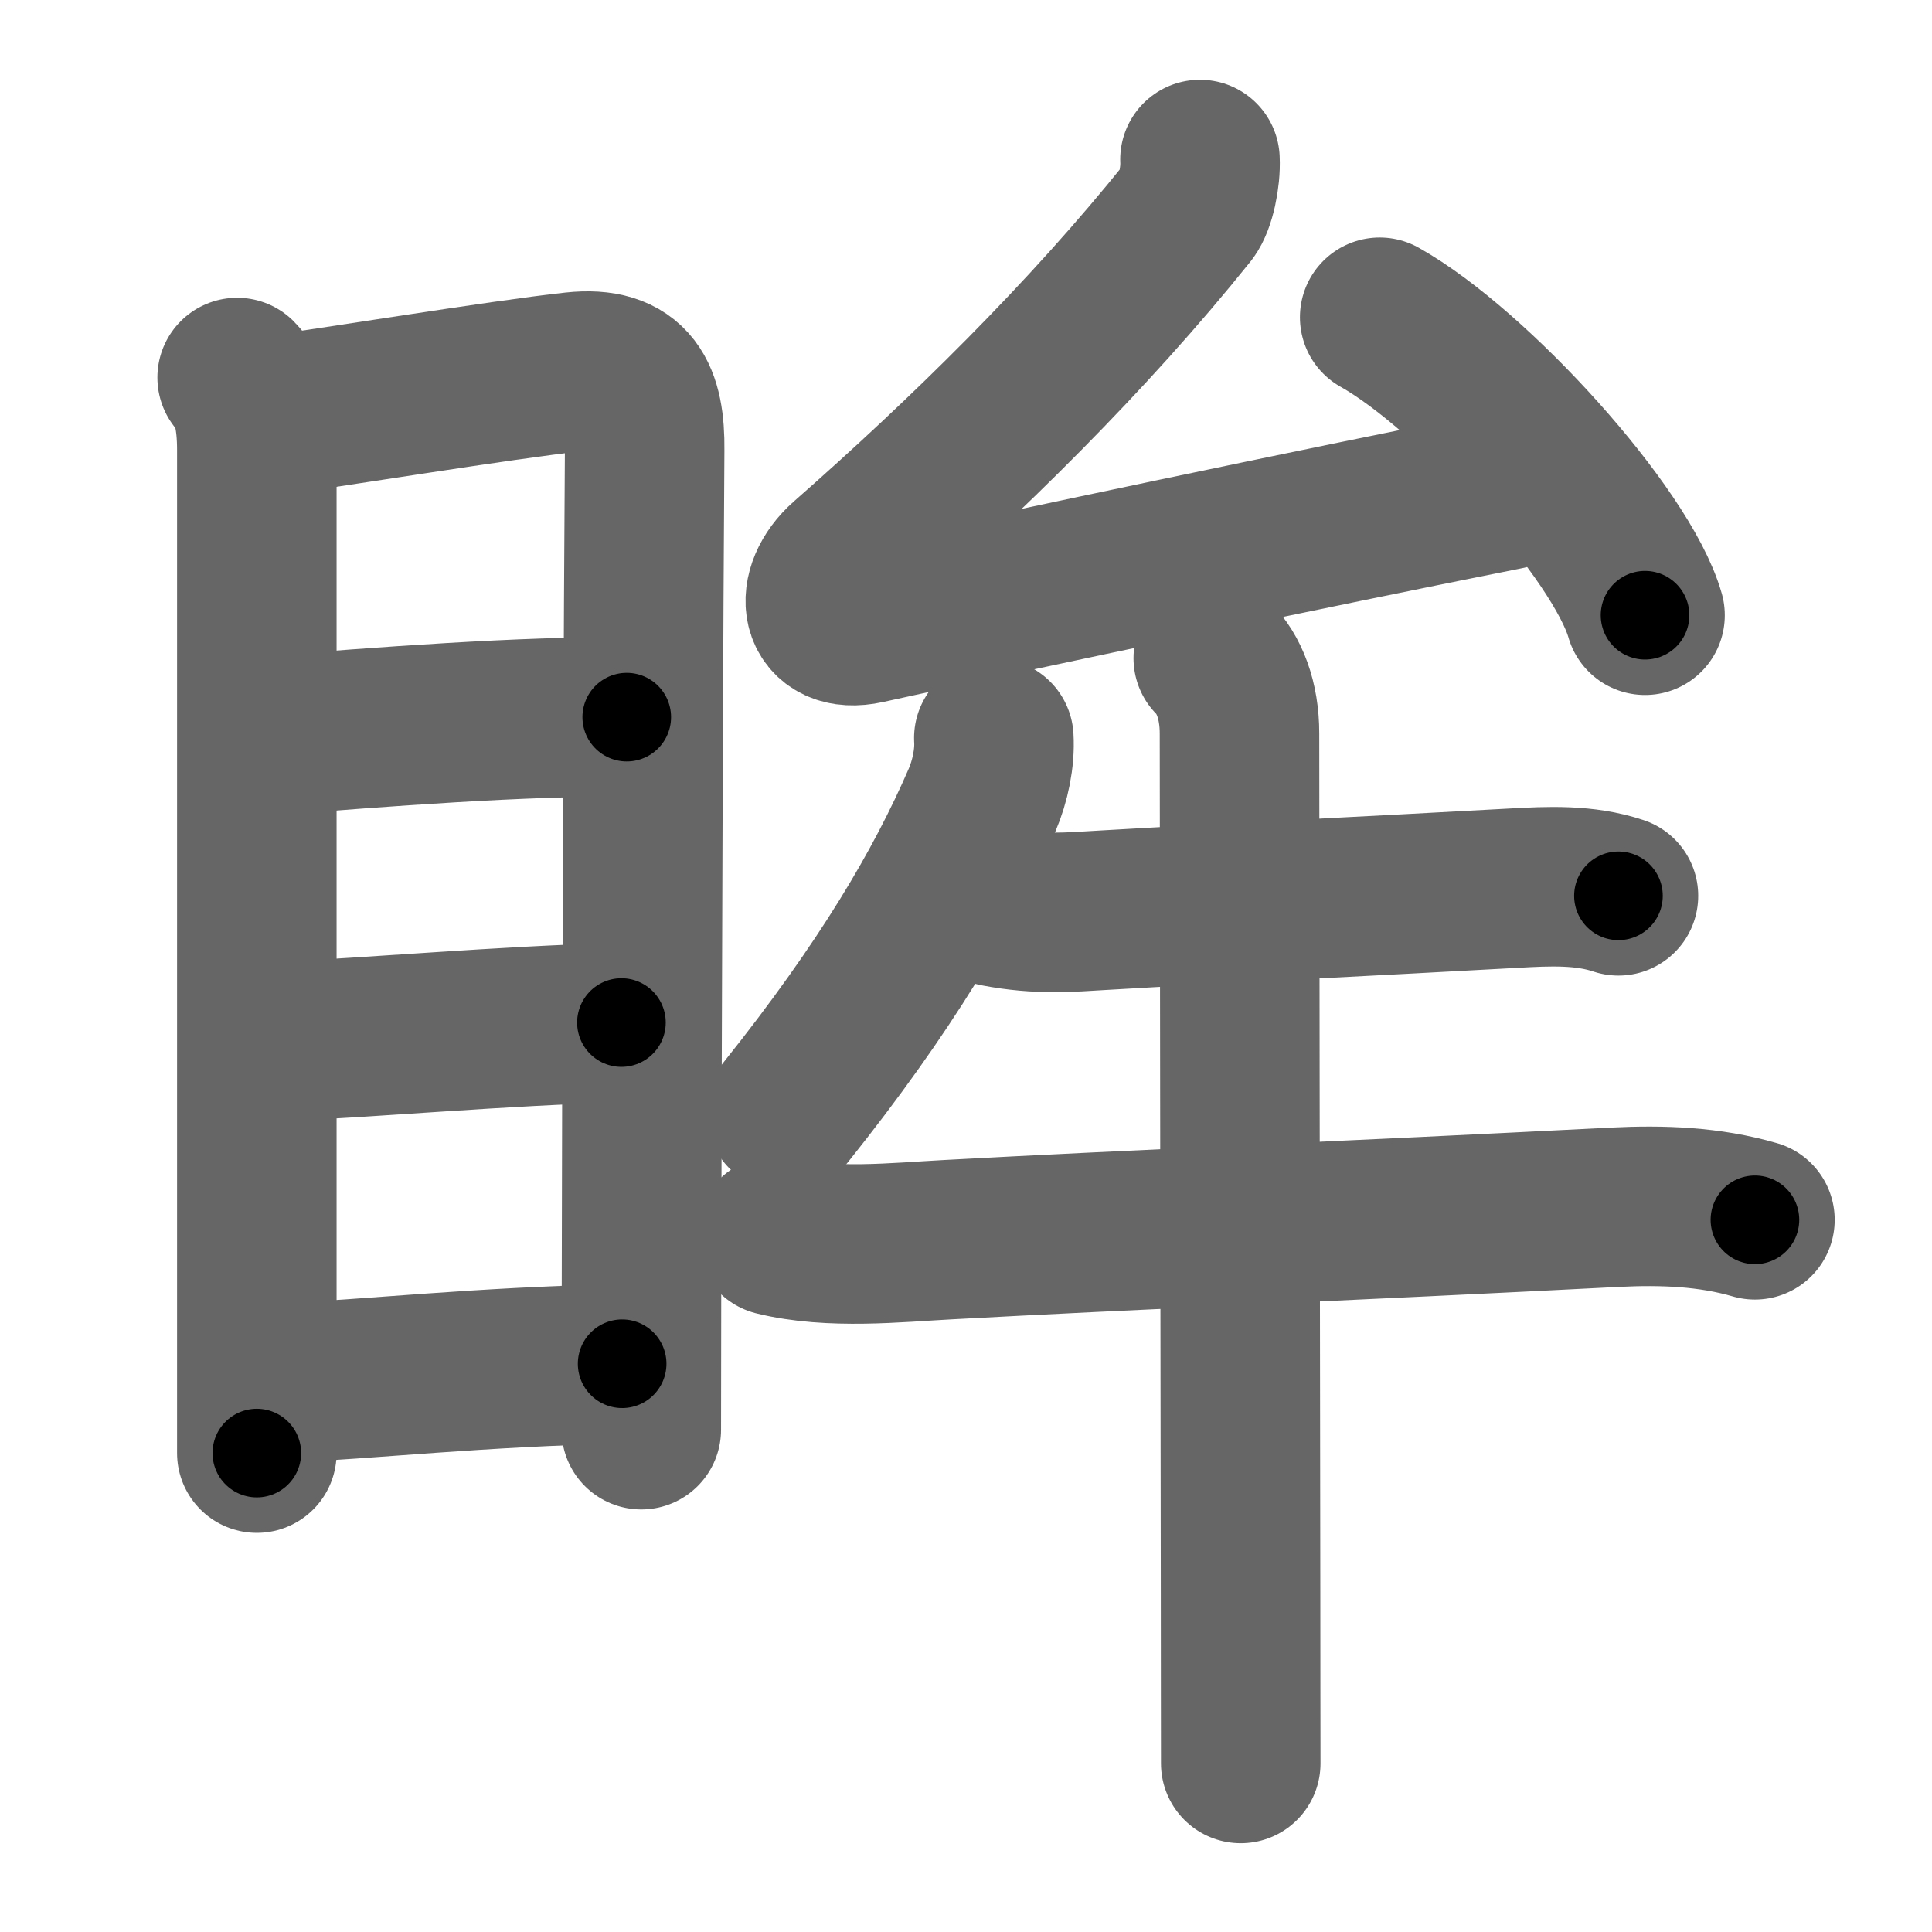 <svg xmlns="http://www.w3.org/2000/svg" width="109" height="109" viewBox="0 0 109 109" id="7738"><g fill="none" stroke="#666" stroke-width="9" stroke-linecap="round" stroke-linejoin="round"><g><g><path d="M13.38,21.3c0.84,0.84,1.11,2.36,1.11,4.09c0,1.38,0,33.69,0,48.98c0,3.93,0,6.74,0,7.61" /><path d="M15.08,23.48c3.25-0.42,13.23-2.06,17.3-2.5c3.25-0.35,4.02,1.42,3.99,4.4c-0.06,7.57-0.16,32.7-0.18,47.99c0,2.82-0.01,5.31-0.01,7.29" /><path d="M15.54,41.49c5.46-0.45,14.33-1.12,19.82-1.03" /><path d="M15.7,58.76c5.24-0.21,12.42-0.88,19.36-1.07" /><path d="M15.68,78.05c5.38-0.25,11.2-0.92,19.42-1.11" /></g><g><g><path d="M67.7,9c0.05,1-0.25,2.41-0.66,2.94C61.38,19,54.5,25.75,47.77,31.66c-1.92,1.69-1.55,4.13,1.09,3.55c8.89-1.96,25.52-5.46,36.15-7.57" /><path d="M77.84,17.9c5.28,2.97,13.65,12.2,14.97,16.81" /></g><g><path d="M56.07,41.64c0.07,1.12-0.21,2.44-0.66,3.49c-2.16,4.99-5.44,10.56-11.07,17.61" /><path d="M56.23,51.17c2.4,0.46,4.18,0.29,5.89,0.19c7.18-0.42,15.34-0.81,23.27-1.25c1.97-0.11,4.01-0.21,5.92,0.43" /><path d="M43.75,69.73c3.12,0.77,6.87,0.36,9.74,0.21c10.26-0.56,22.64-1.06,37.64-1.83c2.63-0.13,5.31-0.04,7.88,0.71" /><path d="M68.45,37.13c0.9,0.9,1.48,2.37,1.48,4.25c0,3.83,0.04,32.37,0.06,48.49c0,4.36,0.01,7.82,0.01,9.62" /></g></g></g></g><g fill="none" stroke="#000" stroke-width="5" stroke-linecap="round" stroke-linejoin="round"><g><g><path d="M13.38,21.3c0.84,0.84,1.11,2.36,1.11,4.09c0,1.38,0,33.69,0,48.98c0,3.93,0,6.74,0,7.61" stroke-dasharray="60.931" stroke-dashoffset="60.931"><animate attributeName="stroke-dashoffset" values="60.931;60.931;0" dur="0.458s" fill="freeze" begin="0s;7738.click" /></path><path d="M15.08,23.48c3.25-0.42,13.23-2.06,17.3-2.5c3.25-0.35,4.02,1.42,3.99,4.4c-0.06,7.57-0.16,32.7-0.18,47.99c0,2.82-0.01,5.31-0.01,7.29" stroke-dasharray="79.879" stroke-dashoffset="79.879"><animate attributeName="stroke-dashoffset" values="79.879" fill="freeze" begin="7738.click" /><animate attributeName="stroke-dashoffset" values="79.879;79.879;0" keyTimes="0;0.432;1" dur="1.059s" fill="freeze" begin="0s;7738.click" /></path><path d="M15.54,41.49c5.46-0.45,14.33-1.12,19.82-1.03" stroke-dasharray="19.854" stroke-dashoffset="19.854"><animate attributeName="stroke-dashoffset" values="19.854" fill="freeze" begin="7738.click" /><animate attributeName="stroke-dashoffset" values="19.854;19.854;0" keyTimes="0;0.842;1" dur="1.258s" fill="freeze" begin="0s;7738.click" /></path><path d="M15.7,58.76c5.24-0.21,12.42-0.88,19.36-1.07" stroke-dasharray="19.392" stroke-dashoffset="19.392"><animate attributeName="stroke-dashoffset" values="19.392" fill="freeze" begin="7738.click" /><animate attributeName="stroke-dashoffset" values="19.392;19.392;0" keyTimes="0;0.866;1" dur="1.452s" fill="freeze" begin="0s;7738.click" /></path><path d="M15.68,78.05c5.38-0.25,11.2-0.92,19.42-1.11" stroke-dasharray="19.455" stroke-dashoffset="19.455"><animate attributeName="stroke-dashoffset" values="19.455" fill="freeze" begin="7738.click" /><animate attributeName="stroke-dashoffset" values="19.455;19.455;0" keyTimes="0;0.882;1" dur="1.647s" fill="freeze" begin="0s;7738.click" /></path></g><g><g><path d="M67.7,9c0.05,1-0.25,2.41-0.66,2.94C61.38,19,54.5,25.75,47.77,31.66c-1.92,1.69-1.55,4.13,1.09,3.55c8.89-1.96,25.52-5.46,36.15-7.57" stroke-dasharray="73.331" stroke-dashoffset="73.331"><animate attributeName="stroke-dashoffset" values="73.331" fill="freeze" begin="7738.click" /><animate attributeName="stroke-dashoffset" values="73.331;73.331;0" keyTimes="0;0.749;1" dur="2.198s" fill="freeze" begin="0s;7738.click" /></path><path d="M77.84,17.9c5.28,2.97,13.65,12.2,14.97,16.81" stroke-dasharray="22.83" stroke-dashoffset="22.83"><animate attributeName="stroke-dashoffset" values="22.83" fill="freeze" begin="7738.click" /><animate attributeName="stroke-dashoffset" values="22.83;22.83;0" keyTimes="0;0.906;1" dur="2.426s" fill="freeze" begin="0s;7738.click" /></path></g><g><path d="M56.07,41.64c0.07,1.12-0.21,2.44-0.66,3.49c-2.16,4.99-5.44,10.56-11.07,17.61" stroke-dasharray="24.445" stroke-dashoffset="24.445"><animate attributeName="stroke-dashoffset" values="24.445" fill="freeze" begin="7738.click" /><animate attributeName="stroke-dashoffset" values="24.445;24.445;0" keyTimes="0;0.909;1" dur="2.67s" fill="freeze" begin="0s;7738.click" /></path><path d="M56.23,51.17c2.4,0.46,4.18,0.29,5.89,0.19c7.18-0.42,15.34-0.81,23.27-1.25c1.97-0.11,4.01-0.21,5.92,0.43" stroke-dasharray="35.19" stroke-dashoffset="35.19"><animate attributeName="stroke-dashoffset" values="35.19" fill="freeze" begin="7738.click" /><animate attributeName="stroke-dashoffset" values="35.19;35.19;0" keyTimes="0;0.884;1" dur="3.022s" fill="freeze" begin="0s;7738.click" /></path><path d="M43.75,69.73c3.12,0.77,6.87,0.36,9.74,0.21c10.26-0.56,22.64-1.06,37.64-1.83c2.63-0.13,5.31-0.04,7.88,0.71" stroke-dasharray="55.415" stroke-dashoffset="55.415"><animate attributeName="stroke-dashoffset" values="55.415" fill="freeze" begin="7738.click" /><animate attributeName="stroke-dashoffset" values="55.415;55.415;0" keyTimes="0;0.845;1" dur="3.576s" fill="freeze" begin="0s;7738.click" /></path><path d="M68.45,37.13c0.9,0.9,1.48,2.37,1.48,4.25c0,3.83,0.04,32.37,0.06,48.49c0,4.36,0.01,7.82,0.01,9.62" stroke-dasharray="62.727" stroke-dashoffset="62.727"><animate attributeName="stroke-dashoffset" values="62.727" fill="freeze" begin="7738.click" /><animate attributeName="stroke-dashoffset" values="62.727;62.727;0" keyTimes="0;0.883;1" dur="4.048s" fill="freeze" begin="0s;7738.click" /></path></g></g></g></g></svg>